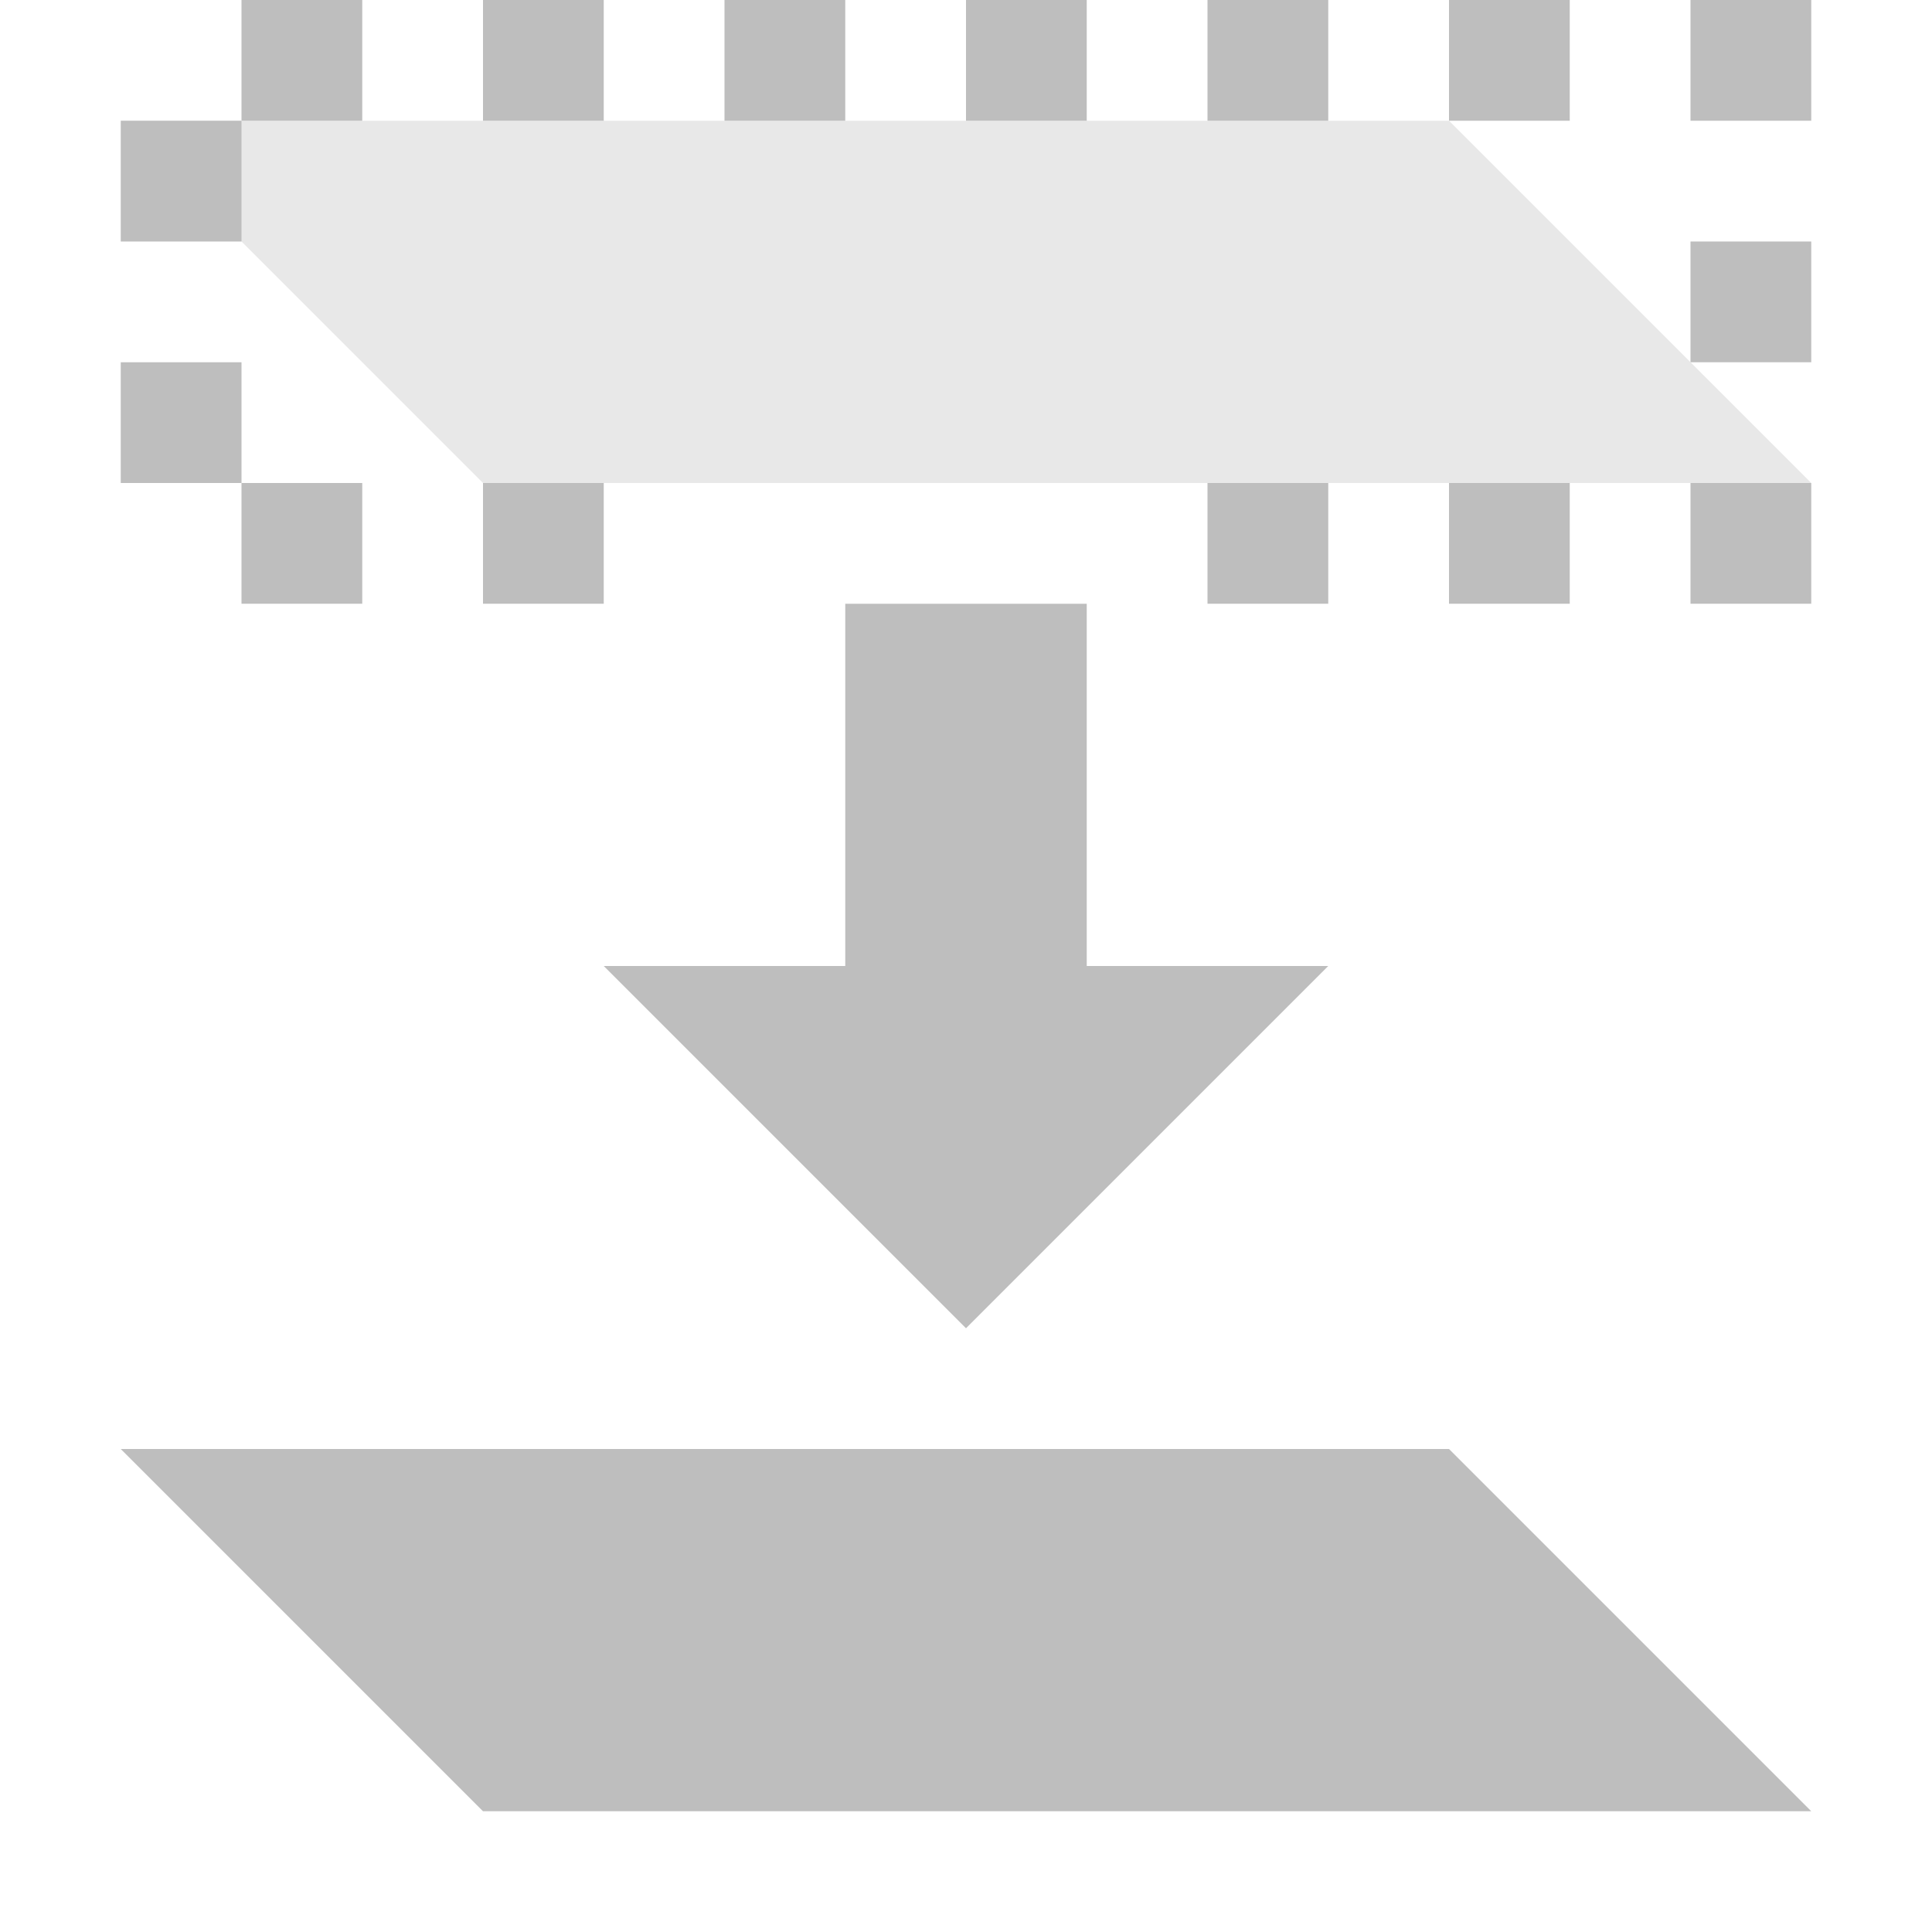 <svg height="16" width="16" xmlns="http://www.w3.org/2000/svg"><g fill="#bebebe"><path d="m1 1 3 3h11l-3-3z" opacity=".35"/><path d="m1 12 3 3h11l-3-3z"/><path d="m7 5h2v3h2l-3 3-3-3h2z"/><g transform="scale(1 -1)"><path d="m1-2h1v1h-1z"/><path d="m2-1h1v1h-1z"/><path d="m4-5h1v1h-1z"/><path d="m4-1h1v1h-1z"/><path d="m6-1h1v1h-1z"/><path d="m8-1h1v1h-1z"/><path d="m10-1h1v1h-1z"/><path d="m12-1h1v1h-1z"/><path d="m14-1h1v1h-1z"/><path d="m14-3h1v1h-1z"/><path d="m14-5h1v1h-1z"/><path d="m10-5h1v1h-1z"/><path d="m12-5h1v1h-1z"/><path d="m2-5h1v1h-1z"/><path d="m1-4h1v1h-1z"/></g></g></svg>